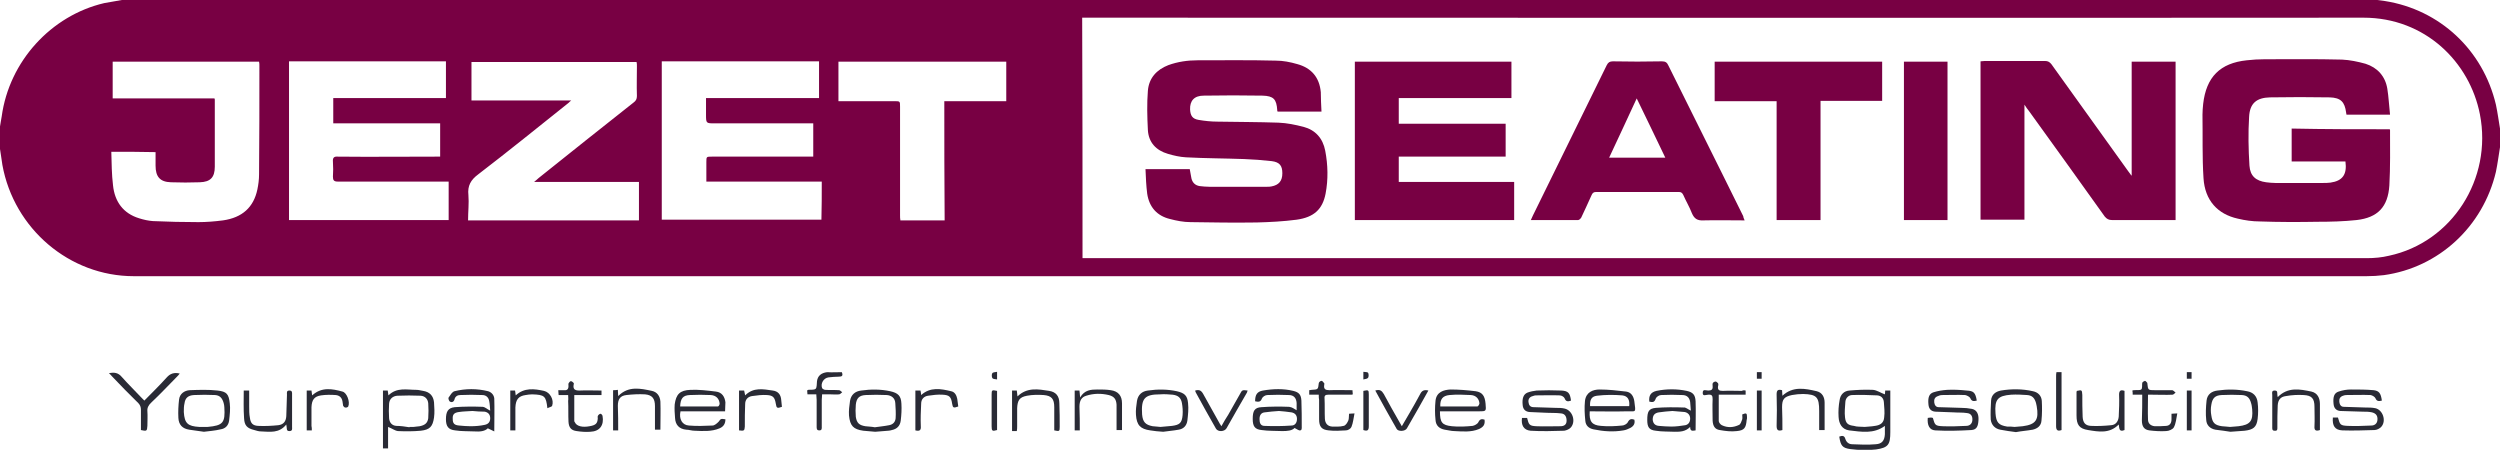 <svg width="239" height="43" viewBox="0 0 239 43" fill="none" xmlns="http://www.w3.org/2000/svg">
<g clip-path="url(#clip0)">
<path d="M180.194 37.7C180.194 37.633 180.226 37.501 180.226 37.335C180.389 37.335 180.519 37.335 180.714 37.335C180.714 37.468 180.714 37.6 180.714 37.766C180.714 38.958 180.714 40.118 180.714 41.31C180.714 42.503 180.519 42.801 179.348 42.967C178.534 43.066 177.72 43.033 176.907 42.934C176.126 42.834 175.963 42.602 175.833 41.741C176.093 41.642 176.321 41.609 176.419 41.973C176.516 42.271 176.744 42.47 177.069 42.47C177.818 42.503 178.566 42.536 179.315 42.47C179.933 42.437 180.161 42.105 180.194 41.509C180.194 41.244 180.194 40.979 180.194 40.714C179.12 41.509 177.948 41.277 176.777 41.145C176.093 41.045 175.8 40.515 175.768 39.853C175.735 39.323 175.768 38.793 175.865 38.263C175.93 37.733 176.288 37.368 176.809 37.335C177.558 37.269 178.306 37.236 179.055 37.269C179.445 37.302 179.803 37.567 180.194 37.7ZM178.274 40.813C178.534 40.78 178.892 40.78 179.25 40.714C179.771 40.648 180.096 40.416 180.129 39.886C180.194 39.422 180.129 38.925 180.096 38.428C180.063 38.064 179.836 37.832 179.478 37.799C178.664 37.766 177.883 37.733 177.069 37.766C176.744 37.766 176.451 38.031 176.419 38.395C176.386 38.892 176.321 39.422 176.386 39.919C176.451 40.482 176.679 40.648 177.232 40.714C177.525 40.813 177.85 40.78 178.274 40.813Z" fill="#292A35"/>
<path d="M37.1 40.813C37.1 41.476 37.1 42.172 37.1 42.867C36.937 42.867 36.774 42.867 36.611 42.867C36.611 41.045 36.611 39.19 36.611 37.335C36.774 37.335 36.904 37.335 37.067 37.335C37.1 37.468 37.1 37.633 37.132 37.799C37.946 37.004 38.889 37.269 39.801 37.269C40.029 37.269 40.224 37.335 40.452 37.368C41.07 37.468 41.428 37.832 41.493 38.462C41.526 38.958 41.558 39.455 41.493 39.919C41.363 40.78 41.102 41.079 40.224 41.178C39.508 41.244 38.759 41.244 38.043 41.211C37.751 41.178 37.458 40.946 37.1 40.813ZM39.15 40.847V40.813C39.28 40.813 39.41 40.813 39.54 40.813C39.736 40.78 39.931 40.78 40.126 40.747C40.614 40.648 40.875 40.449 40.94 39.985C40.972 39.522 40.972 39.025 40.94 38.561C40.907 38.163 40.647 37.865 40.224 37.832C39.475 37.799 38.727 37.799 37.978 37.832C37.555 37.865 37.23 38.13 37.197 38.594C37.165 39.058 37.165 39.522 37.197 39.985C37.23 40.383 37.458 40.681 37.881 40.714C38.304 40.714 38.727 40.78 39.15 40.847Z" fill="#292A35"/>
<path d="M161.644 39.257C161.611 38.958 161.611 38.693 161.579 38.428C161.514 37.998 161.253 37.766 160.83 37.766C160.147 37.733 159.496 37.733 158.813 37.766C158.617 37.766 158.357 37.931 158.292 38.097C158.162 38.495 157.966 38.462 157.674 38.395C157.608 37.832 157.804 37.501 158.357 37.368C159.333 37.169 160.31 37.169 161.253 37.368C161.839 37.501 162.067 37.733 162.099 38.362C162.132 39.29 162.099 40.217 162.099 41.145C161.839 41.178 161.579 41.277 161.579 40.814C161.123 41.277 160.602 41.277 160.114 41.277C159.496 41.244 158.878 41.277 158.292 41.178C157.641 41.112 157.478 40.814 157.478 40.151C157.478 39.356 157.608 39.058 158.292 38.992C159.171 38.925 160.082 38.925 160.96 38.958C161.156 38.925 161.351 39.124 161.644 39.257ZM159.886 39.29C159.431 39.323 159.008 39.356 158.585 39.422C158.162 39.488 157.999 39.72 157.999 40.118C158.032 40.482 158.227 40.681 158.585 40.714C158.975 40.747 159.398 40.78 159.789 40.78C160.244 40.78 160.7 40.714 161.123 40.648C161.416 40.582 161.579 40.35 161.579 40.019C161.579 39.687 161.383 39.455 161.058 39.389C160.7 39.356 160.277 39.323 159.886 39.29Z" fill="#292A35"/>
<path d="M123.958 39.223C123.958 38.992 123.958 38.76 123.958 38.528C123.926 38.064 123.698 37.766 123.21 37.766C122.526 37.733 121.843 37.733 121.16 37.766C120.964 37.766 120.704 37.931 120.639 38.097C120.509 38.461 120.281 38.428 119.988 38.362C119.988 37.733 120.183 37.434 120.736 37.335C121.713 37.169 122.689 37.136 123.633 37.368C124.186 37.501 124.381 37.733 124.414 38.296C124.446 39.124 124.446 39.952 124.446 40.78C124.446 40.946 124.479 41.178 124.219 41.145C124.088 41.112 123.958 41.012 123.763 40.913C123.503 41.178 123.08 41.211 122.591 41.211C121.941 41.178 121.257 41.211 120.606 41.112C119.955 41.045 119.76 40.747 119.76 40.052C119.76 39.29 119.923 38.958 120.606 38.925C121.485 38.859 122.364 38.859 123.242 38.892C123.535 38.925 123.73 39.091 123.958 39.223ZM122.266 39.29C121.81 39.323 121.355 39.356 120.899 39.422C120.574 39.455 120.411 39.687 120.411 40.052C120.411 40.383 120.476 40.681 120.834 40.714C121.713 40.747 122.591 40.747 123.47 40.681C123.796 40.681 123.991 40.416 123.991 40.052C123.991 39.687 123.796 39.488 123.47 39.422C123.047 39.356 122.657 39.323 122.266 39.29Z" fill="#292A35"/>
<path d="M46.863 39.257C46.83 38.925 46.83 38.627 46.765 38.329C46.7 37.965 46.44 37.766 46.114 37.766C45.398 37.733 44.715 37.733 43.999 37.766C43.738 37.766 43.511 37.898 43.446 38.196C43.38 38.428 43.185 38.495 43.023 38.395C42.925 38.362 42.827 38.064 42.892 37.998C43.055 37.766 43.218 37.468 43.446 37.401C44.52 37.136 45.593 37.136 46.667 37.401C46.993 37.501 47.221 37.766 47.253 38.097C47.286 39.091 47.253 40.085 47.253 41.244C47.025 41.145 46.863 41.045 46.635 40.946C46.342 41.244 45.854 41.277 45.366 41.244C44.747 41.211 44.129 41.244 43.511 41.145C42.86 41.078 42.632 40.747 42.632 40.085C42.632 39.356 42.827 38.992 43.478 38.925C44.357 38.859 45.268 38.859 46.147 38.892C46.407 38.925 46.57 39.124 46.863 39.257ZM45.17 39.29C44.715 39.323 44.292 39.323 43.869 39.389C43.38 39.455 43.25 39.654 43.283 40.085C43.283 40.482 43.446 40.648 43.901 40.681C44.259 40.714 44.617 40.747 44.975 40.747C45.431 40.747 45.886 40.714 46.342 40.615C46.667 40.548 46.863 40.35 46.863 39.985C46.863 39.621 46.667 39.422 46.342 39.356C45.919 39.356 45.528 39.323 45.17 39.29Z" fill="#292A35"/>
<path d="M69.318 39.323C67.853 39.323 66.454 39.323 65.055 39.323C64.892 40.052 65.217 40.648 65.868 40.681C66.617 40.747 67.365 40.714 68.114 40.681C68.309 40.681 68.537 40.482 68.699 40.317C68.927 40.018 68.895 40.018 69.35 40.085C69.35 40.482 69.188 40.78 68.797 40.946C68.016 41.277 67.202 41.211 66.389 41.178C66.129 41.178 65.868 41.078 65.608 41.078C64.924 41.012 64.566 40.615 64.534 39.952C64.501 39.522 64.469 39.091 64.501 38.66C64.631 37.7 64.989 37.302 66.031 37.269C66.812 37.236 67.626 37.335 68.439 37.434C69.025 37.501 69.285 37.931 69.35 38.461C69.35 38.727 69.318 38.992 69.318 39.323ZM65.022 38.859C66.226 38.859 67.43 38.859 68.634 38.859C68.699 38.859 68.797 38.693 68.797 38.594C68.764 38.13 68.472 37.799 67.951 37.766C67.267 37.733 66.617 37.733 65.933 37.766C65.282 37.799 65.055 38.097 65.022 38.859Z" fill="#292A35"/>
<path d="M137.659 39.323C137.659 40.383 137.854 40.648 138.798 40.747C139.449 40.813 140.132 40.78 140.783 40.714C140.978 40.681 141.271 40.515 141.336 40.35C141.499 40.019 141.694 40.052 141.922 40.118C141.987 40.582 141.825 40.813 141.402 41.012C140.62 41.344 139.807 41.244 139.026 41.211C138.733 41.211 138.408 41.112 138.115 41.078C137.594 40.979 137.268 40.681 137.236 40.151C137.171 39.555 137.171 38.925 137.236 38.296C137.334 37.468 138.017 37.269 138.668 37.236C139.481 37.236 140.262 37.302 141.076 37.401C141.727 37.501 141.955 37.865 142.02 38.594C142.085 39.323 142.085 39.323 141.369 39.323C140.295 39.323 139.221 39.323 138.147 39.323C137.952 39.323 137.822 39.323 137.659 39.323ZM137.692 38.859C138.896 38.859 140.067 38.859 141.239 38.859C141.304 38.859 141.434 38.66 141.434 38.561C141.402 38.13 141.109 37.799 140.62 37.766C139.937 37.733 139.254 37.7 138.57 37.766C137.919 37.832 137.659 38.163 137.692 38.859Z" fill="#292A35"/>
<path d="M151.978 39.323C151.913 40.283 152.174 40.648 153.052 40.714C153.736 40.78 154.387 40.747 155.07 40.681C155.265 40.681 155.558 40.515 155.623 40.35C155.786 40.052 155.949 40.019 156.242 40.118C156.339 40.482 156.176 40.747 155.851 40.913C155.656 41.012 155.428 41.112 155.2 41.145C154.256 41.31 153.28 41.244 152.336 41.045C151.881 40.946 151.588 40.681 151.555 40.217C151.49 39.588 151.458 38.958 151.523 38.329C151.62 37.501 152.271 37.236 152.922 37.236C153.768 37.236 154.614 37.335 155.46 37.434C155.949 37.501 156.176 37.898 156.242 38.362C156.404 39.555 156.404 39.29 155.46 39.323C154.321 39.356 153.182 39.323 151.978 39.323ZM152.011 38.826C153.28 38.826 154.517 38.826 155.753 38.826C155.818 38.23 155.623 37.865 155.102 37.799C154.289 37.733 153.475 37.733 152.662 37.832C152.141 37.898 151.978 38.23 152.011 38.826Z" fill="#292A35"/>
<path d="M145.502 39.952C145.665 39.952 145.828 39.952 145.99 39.952C146.153 40.615 146.218 40.714 146.869 40.747C147.618 40.78 148.399 40.747 149.18 40.747C149.505 40.747 149.766 40.615 149.766 40.217C149.766 39.82 149.603 39.555 149.245 39.522C148.724 39.455 148.203 39.488 147.683 39.455C147.195 39.422 146.706 39.422 146.218 39.389C145.828 39.356 145.6 39.124 145.567 38.727C145.502 38.097 145.632 37.7 146.023 37.534C146.283 37.434 146.609 37.368 146.902 37.335C147.683 37.302 148.464 37.302 149.245 37.335C149.928 37.368 150.091 37.567 150.189 38.296C149.928 38.395 149.7 38.428 149.57 38.064C149.505 37.931 149.277 37.799 149.115 37.799C148.334 37.766 147.585 37.799 146.804 37.799C146.706 37.799 146.641 37.832 146.544 37.865C146.251 37.931 146.088 38.13 146.121 38.428C146.153 38.727 146.283 38.925 146.609 38.925C147.325 38.958 148.008 38.958 148.724 38.992C149.017 38.992 149.31 38.992 149.57 39.058C150.319 39.223 150.677 40.25 150.189 40.847C150.058 41.012 149.766 41.145 149.538 41.178C148.464 41.211 147.39 41.244 146.316 41.178C145.665 41.112 145.405 40.648 145.502 39.952Z" fill="#292A35"/>
<path d="M227.707 38.296C227.447 38.362 227.219 38.395 227.089 38.064C227.024 37.931 226.796 37.799 226.633 37.766C225.852 37.733 225.071 37.766 224.29 37.766C224.192 37.766 224.095 37.799 223.997 37.832C223.704 37.931 223.607 38.13 223.639 38.428C223.672 38.693 223.802 38.892 224.062 38.892C224.746 38.925 225.429 38.925 226.112 38.958C226.438 38.958 226.763 38.958 227.089 39.025C227.805 39.19 228.163 40.25 227.642 40.813C227.479 40.979 227.219 41.112 226.991 41.112C225.982 41.145 224.941 41.178 223.932 41.145C223.216 41.112 222.956 40.714 223.021 39.919C223.184 39.919 223.346 39.919 223.509 39.919C223.704 40.615 223.737 40.681 224.453 40.714C225.201 40.747 225.95 40.714 226.698 40.681C226.991 40.681 227.252 40.515 227.284 40.151C227.317 39.753 227.154 39.522 226.763 39.422C226.47 39.356 226.178 39.356 225.885 39.356C225.169 39.323 224.453 39.323 223.737 39.29C223.346 39.257 223.119 39.025 223.086 38.594C223.021 37.931 223.151 37.567 223.574 37.434C223.965 37.302 224.355 37.236 224.746 37.236C225.462 37.236 226.21 37.236 226.926 37.302C227.447 37.368 227.609 37.6 227.707 38.296Z" fill="#292A35"/>
<path d="M188.98 38.296C188.72 38.362 188.492 38.395 188.362 38.064C188.297 37.931 188.037 37.799 187.874 37.766C187.125 37.733 186.409 37.766 185.661 37.766C185.531 37.766 185.401 37.799 185.27 37.865C184.978 37.965 184.88 38.163 184.912 38.462C184.945 38.727 185.075 38.925 185.336 38.925C186.051 38.958 186.8 38.958 187.516 38.992C187.841 38.992 188.199 39.025 188.525 39.091C188.98 39.19 189.176 39.588 189.143 40.151C189.111 40.747 188.98 41.079 188.46 41.112C187.321 41.178 186.149 41.211 185.01 41.145C184.457 41.112 184.229 40.648 184.294 39.952C184.359 39.952 184.457 39.919 184.554 39.919C184.62 39.919 184.717 39.919 184.782 39.952C184.978 40.648 185.01 40.714 185.726 40.747C186.475 40.78 187.223 40.747 187.972 40.714C188.264 40.714 188.525 40.548 188.557 40.184C188.59 39.787 188.427 39.522 188.037 39.488C187.614 39.422 187.191 39.455 186.767 39.422C186.182 39.389 185.596 39.389 185.01 39.356C184.62 39.323 184.392 39.091 184.359 38.66C184.294 37.998 184.424 37.633 184.847 37.501C185.27 37.368 185.694 37.302 186.149 37.269C186.767 37.236 187.386 37.269 188.004 37.335C188.688 37.368 188.85 37.534 188.98 38.296Z" fill="#292A35"/>
<path d="M19.493 41.277C19.005 41.211 18.55 41.145 18.094 41.079C17.443 40.979 17.085 40.615 17.053 39.952C17.02 39.356 17.053 38.76 17.118 38.196C17.183 37.633 17.639 37.335 18.127 37.302C19.005 37.269 19.916 37.236 20.795 37.335C21.674 37.434 21.869 37.666 21.967 38.561C22.032 39.091 21.967 39.654 21.902 40.217C21.837 40.681 21.544 40.979 21.088 41.045C20.535 41.178 20.014 41.211 19.493 41.277ZM19.331 40.813C19.331 40.78 19.331 40.78 19.331 40.813C19.493 40.813 19.656 40.813 19.851 40.813C21.316 40.681 21.544 40.416 21.446 38.925C21.446 38.793 21.413 38.66 21.381 38.528C21.251 38.064 21.023 37.799 20.567 37.766C19.884 37.733 19.233 37.733 18.55 37.766C17.964 37.799 17.704 38.064 17.639 38.561C17.573 38.826 17.573 39.124 17.573 39.389C17.639 40.482 17.964 40.747 19.038 40.813C19.103 40.813 19.233 40.813 19.331 40.813Z" fill="#292A35"/>
<path d="M111.201 41.277C110.713 41.244 110.355 41.211 109.965 41.145C109.021 41.012 108.663 40.648 108.598 39.654C108.565 39.223 108.63 38.76 108.695 38.329C108.793 37.733 109.184 37.401 109.737 37.335C110.648 37.203 111.592 37.203 112.503 37.401C113.219 37.567 113.512 37.799 113.577 38.528C113.642 39.091 113.577 39.654 113.512 40.217C113.447 40.681 113.154 41.012 112.666 41.079C112.145 41.178 111.624 41.211 111.201 41.277ZM110.941 40.814C111.331 40.781 111.689 40.747 112.047 40.714C112.763 40.615 112.991 40.449 113.056 39.687C113.089 39.29 113.056 38.892 112.991 38.528C112.894 37.998 112.601 37.799 112.112 37.733C111.722 37.7 111.299 37.666 110.908 37.7C109.411 37.7 109.086 38.097 109.184 39.621C109.249 40.35 109.509 40.615 110.192 40.747C110.453 40.781 110.713 40.781 110.941 40.814Z" fill="#292A35"/>
<path d="M83.669 41.277C83.279 41.244 82.921 41.211 82.531 41.178C81.587 41.045 81.261 40.714 81.164 39.72C81.131 39.257 81.196 38.793 81.261 38.329C81.359 37.733 81.749 37.401 82.335 37.335C83.246 37.203 84.19 37.203 85.102 37.401C85.85 37.567 86.143 37.832 86.175 38.594C86.208 39.124 86.175 39.687 86.11 40.217C86.045 40.714 85.752 41.012 85.264 41.112C85.134 41.145 85.036 41.178 84.906 41.178C84.516 41.211 84.093 41.244 83.669 41.277ZM83.637 40.847C84.06 40.781 84.516 40.747 85.004 40.648C85.362 40.582 85.59 40.35 85.622 39.985C85.655 39.489 85.622 39.025 85.59 38.528C85.557 38.031 85.199 37.799 84.776 37.766C84.093 37.733 83.442 37.733 82.758 37.766C82.14 37.799 81.88 38.064 81.815 38.693C81.782 39.058 81.782 39.455 81.815 39.853C81.912 40.449 82.14 40.648 82.726 40.747C82.986 40.781 83.279 40.781 83.637 40.847Z" fill="#292A35"/>
<path d="M213.225 41.277C212.835 41.211 212.314 41.145 211.794 41.079C211.273 40.979 210.947 40.648 210.915 40.151C210.85 39.555 210.882 38.925 210.947 38.296C211.013 37.7 211.436 37.401 211.989 37.335C212.933 37.203 213.876 37.203 214.82 37.401C215.406 37.501 215.764 37.865 215.829 38.462C215.894 38.992 215.894 39.522 215.829 40.052C215.731 40.847 215.406 41.079 214.592 41.178C214.169 41.211 213.779 41.244 213.225 41.277ZM213.193 40.814C213.486 40.781 213.746 40.781 214.007 40.747C215.113 40.615 215.406 40.25 215.308 39.124C215.276 38.925 215.276 38.76 215.211 38.561C215.08 38.064 214.853 37.799 214.332 37.766C213.681 37.733 213.03 37.733 212.379 37.766C211.761 37.799 211.501 38.064 211.403 38.693C211.338 39.025 211.338 39.389 211.403 39.72C211.501 40.416 211.728 40.648 212.412 40.747C212.705 40.781 212.965 40.781 213.193 40.814Z" fill="#292A35"/>
<path d="M192.723 41.31C192.235 41.244 191.714 41.178 191.226 41.079C190.705 40.979 190.38 40.615 190.315 40.118C190.282 39.522 190.315 38.892 190.347 38.296C190.38 37.733 190.77 37.434 191.291 37.335C192.3 37.169 193.341 37.169 194.35 37.401C194.838 37.501 195.164 37.832 195.196 38.329C195.229 38.958 195.229 39.588 195.164 40.217C195.131 40.714 194.773 40.979 194.318 41.079C193.764 41.178 193.244 41.211 192.723 41.31ZM192.593 40.814C192.886 40.78 193.113 40.78 193.374 40.747C194.643 40.582 194.936 40.118 194.708 38.826C194.676 38.727 194.676 38.627 194.643 38.528C194.513 38.064 194.285 37.799 193.797 37.766C193.309 37.733 192.788 37.7 192.267 37.733C190.966 37.832 190.673 38.197 190.77 39.522C190.835 40.383 191.063 40.648 191.877 40.78C192.137 40.78 192.365 40.78 192.593 40.814Z" fill="#292A35"/>
<path d="M13.473 41.112C13.473 40.482 13.473 39.82 13.473 39.19C13.473 38.925 13.408 38.727 13.213 38.528C12.366 37.7 11.52 36.838 10.707 35.977C10.609 35.877 10.544 35.778 10.414 35.679C10.902 35.579 11.293 35.612 11.65 36.043C12.236 36.706 12.855 37.302 13.473 37.965C13.57 38.064 13.668 38.163 13.798 38.296C14.514 37.567 15.263 36.838 15.946 36.076C16.272 35.712 16.662 35.579 17.183 35.712C17.085 35.844 16.988 35.944 16.89 36.043C16.076 36.871 15.263 37.733 14.417 38.528C14.189 38.76 14.059 38.992 14.091 39.323C14.124 39.787 14.091 40.25 14.091 40.714C14.059 41.211 14.026 41.244 13.473 41.112Z" fill="#292A35"/>
<path d="M204.797 37.733C204.471 37.733 204.178 37.733 203.885 37.733C203.885 37.567 203.885 37.468 203.853 37.335C203.918 37.302 203.983 37.302 204.016 37.302C204.243 37.269 204.536 37.335 204.699 37.236C204.829 37.136 204.764 36.805 204.797 36.606C204.829 36.507 204.959 36.441 205.057 36.407C205.122 36.407 205.22 36.54 205.285 36.606V36.639C205.35 37.302 205.35 37.302 206.033 37.302C206.586 37.302 207.14 37.302 207.66 37.302C207.758 37.302 207.856 37.434 207.986 37.534C207.888 37.6 207.791 37.733 207.693 37.733C207.042 37.766 206.424 37.733 205.773 37.733C205.643 37.733 205.48 37.733 205.35 37.733C205.35 38.561 205.317 39.323 205.35 40.118C205.35 40.482 205.61 40.714 206.001 40.747C206.359 40.747 206.749 40.747 207.107 40.714C207.433 40.681 207.595 40.449 207.595 40.085C207.595 39.919 207.595 39.753 207.595 39.555C207.758 39.555 207.888 39.522 208.149 39.522C208.051 40.019 208.018 40.482 207.823 40.847C207.725 41.045 207.335 41.211 207.075 41.211C206.554 41.244 206.001 41.211 205.48 41.145C204.959 41.079 204.764 40.747 204.764 40.184C204.797 39.356 204.797 38.594 204.797 37.733Z" fill="#292A35"/>
<path d="M126.074 37.733C125.748 37.733 125.455 37.733 125.162 37.733C125.162 37.567 125.162 37.468 125.162 37.302C125.26 37.302 125.325 37.269 125.39 37.269C126.009 37.236 126.009 37.236 126.074 36.639C126.074 36.54 126.236 36.407 126.334 36.407C126.432 36.407 126.497 36.54 126.594 36.639C126.627 36.673 126.594 36.739 126.594 36.805C126.529 37.203 126.725 37.302 127.083 37.302C127.799 37.269 128.547 37.302 129.296 37.302C129.296 37.468 129.328 37.567 129.328 37.7C129.263 37.733 129.198 37.733 129.165 37.733C128.449 37.733 127.701 37.733 126.985 37.733C126.725 37.733 126.594 37.799 126.627 38.097C126.659 38.76 126.627 39.389 126.659 40.052C126.692 40.482 126.92 40.747 127.343 40.78C127.701 40.78 128.091 40.813 128.449 40.714C128.645 40.681 128.807 40.416 128.905 40.184C128.97 40.019 128.938 39.787 128.97 39.555C129.1 39.555 129.23 39.522 129.491 39.522C129.393 39.985 129.361 40.416 129.198 40.813C129.133 40.979 128.872 41.145 128.677 41.145C128.124 41.178 127.571 41.211 127.017 41.145C126.334 41.079 126.106 40.78 126.106 40.085C126.106 39.455 126.106 38.826 126.106 38.23C126.074 38.097 126.074 37.931 126.074 37.733Z" fill="#292A35"/>
<path d="M166.883 37.335C166.883 37.468 166.883 37.6 166.883 37.733C166.005 37.733 165.159 37.733 164.312 37.733C164.312 38.594 164.312 39.422 164.312 40.25C164.312 40.383 164.475 40.582 164.605 40.648C165.159 40.913 165.712 40.88 166.265 40.615C166.395 40.548 166.493 40.283 166.558 40.085C166.59 39.952 166.558 39.787 166.558 39.621C166.948 39.455 167.014 39.489 167.014 39.886C167.014 39.985 167.014 40.085 166.981 40.151C166.916 40.913 166.753 41.145 166.037 41.211C165.517 41.277 164.963 41.211 164.41 41.112C163.954 41.045 163.759 40.747 163.727 40.217C163.727 39.522 163.694 38.826 163.727 38.163C163.727 37.832 163.662 37.7 163.304 37.733C163.108 37.733 162.75 37.931 162.783 37.534C162.783 37.169 163.108 37.335 163.304 37.335C163.629 37.335 163.759 37.236 163.727 36.904C163.727 36.805 163.694 36.673 163.759 36.606C163.792 36.54 163.922 36.474 164.019 36.474C164.085 36.474 164.182 36.573 164.247 36.639C164.28 36.706 164.28 36.838 164.247 36.904C164.182 37.302 164.377 37.368 164.703 37.368C165.321 37.335 165.94 37.368 166.525 37.368C166.623 37.302 166.721 37.302 166.883 37.335Z" fill="#292A35"/>
<path d="M96.752 37.335C96.915 37.335 97.045 37.335 97.207 37.335C97.24 37.534 97.24 37.7 97.272 37.898C98.184 37.004 99.258 37.203 100.299 37.368C100.95 37.468 101.275 37.865 101.275 38.561C101.308 39.323 101.308 40.085 101.308 40.813C101.308 41.244 101.275 41.244 100.787 41.145C100.787 40.416 100.787 39.687 100.787 38.925C100.787 38.13 100.527 37.832 99.778 37.766C99.258 37.733 98.704 37.733 98.184 37.832C97.468 37.965 97.272 38.263 97.24 39.025C97.24 39.588 97.24 40.151 97.24 40.747C97.24 40.88 97.24 41.045 97.207 41.211C97.045 41.211 96.915 41.211 96.752 41.211C96.752 39.886 96.752 38.627 96.752 37.335Z" fill="#292A35"/>
<path d="M103.228 41.145C103.033 41.145 102.903 41.145 102.74 41.145C102.74 39.853 102.74 38.627 102.74 37.335C102.903 37.335 103.033 37.335 103.196 37.335C103.228 37.534 103.228 37.733 103.261 37.998C103.684 37.269 104.302 37.236 104.92 37.236C105.343 37.236 105.767 37.236 106.19 37.302C106.906 37.401 107.264 37.832 107.264 38.561C107.264 39.389 107.264 40.25 107.264 41.112C107.068 41.112 106.938 41.112 106.743 41.112C106.743 40.648 106.743 40.151 106.743 39.687C106.743 39.356 106.743 39.025 106.743 38.693C106.71 38.163 106.515 37.898 105.994 37.766C105.278 37.6 104.562 37.6 103.846 37.832C103.391 37.965 103.196 38.296 103.196 38.892C103.228 39.654 103.228 40.383 103.228 41.145Z" fill="#292A35"/>
<path d="M170.398 41.112C169.975 41.244 169.845 41.112 169.845 40.714C169.877 39.72 169.877 38.693 169.845 37.7C169.845 37.302 169.975 37.203 170.366 37.302C170.366 37.468 170.398 37.633 170.398 37.832C171.407 36.904 172.546 37.136 173.685 37.401C174.206 37.534 174.433 37.965 174.433 38.495C174.433 39.356 174.433 40.217 174.433 41.112C174.271 41.112 174.141 41.112 173.913 41.112C173.913 40.515 173.913 39.886 173.913 39.29C173.913 37.965 173.685 37.7 172.383 37.666C172.025 37.666 171.667 37.7 171.309 37.766C170.561 37.931 170.366 38.163 170.366 38.925C170.398 39.687 170.398 40.416 170.398 41.112Z" fill="#292A35"/>
<path d="M203.104 41.112C202.551 41.344 202.616 40.913 202.551 40.582C201.672 41.476 200.631 41.277 199.622 41.112C198.776 40.979 198.516 40.615 198.516 39.72C198.516 38.958 198.516 38.197 198.516 37.468C198.516 37.434 198.548 37.401 198.548 37.368C199.036 37.269 199.036 37.269 199.069 37.766C199.069 38.462 199.069 39.157 199.101 39.853C199.134 40.416 199.362 40.681 199.882 40.714C200.533 40.747 201.184 40.714 201.835 40.648C202.291 40.615 202.518 40.25 202.551 39.82C202.584 39.124 202.616 38.428 202.584 37.733C202.584 37.335 202.746 37.236 203.104 37.368C203.104 38.594 203.104 39.853 203.104 41.112Z" fill="#292A35"/>
<path d="M59.099 41.145C58.904 41.145 58.774 41.145 58.611 41.145C58.611 39.886 58.611 38.594 58.611 37.302C58.741 37.302 58.904 37.302 59.067 37.269C59.067 37.468 59.099 37.666 59.099 37.865C60.075 36.871 61.215 37.136 62.321 37.368C62.809 37.468 63.102 37.865 63.135 38.395C63.167 39.29 63.135 40.151 63.135 41.078C62.972 41.078 62.842 41.078 62.614 41.078C62.614 40.515 62.614 39.952 62.614 39.389C62.614 39.19 62.614 39.025 62.614 38.826C62.614 38.097 62.353 37.766 61.67 37.7C61.084 37.666 60.466 37.7 59.88 37.766C59.294 37.832 59.067 38.163 59.067 38.793C59.099 39.621 59.099 40.35 59.099 41.145Z" fill="#292A35"/>
<path d="M54.315 37.766C53.989 37.766 53.729 37.766 53.404 37.766C53.404 37.6 53.371 37.501 53.371 37.302C53.599 37.302 53.762 37.302 53.925 37.302C54.217 37.335 54.347 37.203 54.347 36.904C54.347 36.805 54.315 36.673 54.38 36.606C54.413 36.54 54.51 36.441 54.575 36.441C54.673 36.441 54.771 36.54 54.836 36.606C54.868 36.639 54.868 36.739 54.836 36.805C54.771 37.236 54.998 37.335 55.389 37.335C56.072 37.302 56.788 37.335 57.504 37.335C57.504 37.501 57.504 37.6 57.504 37.766C56.626 37.766 55.747 37.766 54.901 37.766C54.901 38.627 54.901 39.422 54.901 40.25C54.901 40.283 54.933 40.35 54.966 40.383C55.129 40.747 55.682 40.88 56.365 40.747C56.951 40.648 57.114 40.482 57.146 40.019C57.146 39.919 57.114 39.787 57.179 39.72C57.211 39.654 57.342 39.555 57.407 39.555C57.472 39.555 57.569 39.654 57.602 39.754C57.765 40.648 57.342 41.244 56.43 41.277C56.007 41.31 55.552 41.277 55.129 41.211C54.608 41.145 54.38 40.88 54.347 40.317C54.315 39.654 54.347 38.992 54.315 38.329C54.347 38.13 54.315 37.965 54.315 37.766Z" fill="#292A35"/>
<path d="M221.784 41.112C221.394 41.244 221.231 41.145 221.264 40.747C221.296 40.118 221.264 39.489 221.264 38.892C221.264 38.097 221.003 37.799 220.222 37.766C219.669 37.733 219.083 37.766 218.53 37.865C218.009 37.931 217.782 38.23 217.749 38.76C217.716 39.455 217.716 40.151 217.716 40.814C217.716 41.012 217.749 41.211 217.456 41.178C217.196 41.178 217.228 40.979 217.228 40.814C217.228 39.787 217.228 38.76 217.228 37.766C217.228 37.6 217.131 37.335 217.456 37.335C217.782 37.335 217.684 37.567 217.716 37.766C217.716 37.832 217.749 37.898 217.749 37.965C218.725 36.971 219.864 37.203 220.971 37.434C221.557 37.567 221.784 38.064 221.784 38.627C221.784 39.422 221.784 40.283 221.784 41.112Z" fill="#292A35"/>
<path d="M23.301 37.335C23.464 37.335 23.627 37.335 23.822 37.335C23.822 37.865 23.822 38.362 23.822 38.859C23.822 39.223 23.822 39.588 23.887 39.919C23.952 40.449 24.147 40.681 24.668 40.714C25.319 40.747 25.97 40.714 26.621 40.648C27.109 40.582 27.337 40.283 27.369 39.787C27.402 39.091 27.402 38.428 27.434 37.733C27.434 37.567 27.369 37.335 27.662 37.335C27.955 37.335 27.922 37.534 27.922 37.733C27.922 38.76 27.922 39.787 27.922 40.814C27.922 40.979 27.988 41.211 27.662 41.211C27.369 41.211 27.434 40.979 27.402 40.814C27.402 40.747 27.369 40.681 27.369 40.582C26.686 41.443 25.807 41.277 24.961 41.244C24.733 41.244 24.538 41.178 24.31 41.112C23.627 40.946 23.366 40.681 23.334 39.985C23.269 39.091 23.301 38.23 23.301 37.335Z" fill="#292A35"/>
<path d="M114.26 37.335C114.618 37.236 114.814 37.302 115.009 37.633C115.497 38.528 116.018 39.422 116.506 40.317C116.571 40.449 116.636 40.548 116.766 40.747C116.994 40.35 117.189 39.985 117.417 39.654C117.775 38.992 118.166 38.362 118.524 37.7C118.751 37.269 118.751 37.269 119.272 37.335C119.24 37.401 119.24 37.468 119.207 37.534C118.556 38.66 117.905 39.787 117.254 40.946C117.059 41.277 116.441 41.31 116.246 40.979C115.595 39.82 114.944 38.693 114.325 37.534C114.293 37.468 114.26 37.401 114.26 37.335Z" fill="#292A35"/>
<path d="M131.476 37.335C131.899 37.203 132.094 37.335 132.29 37.666C132.778 38.561 133.266 39.455 133.787 40.35C133.852 40.449 133.917 40.582 134.014 40.747C134.275 40.283 134.503 39.919 134.73 39.522C135.088 38.892 135.446 38.296 135.772 37.666C135.934 37.335 136.162 37.236 136.553 37.335C136.26 37.865 135.934 38.428 135.642 38.958C135.251 39.621 134.893 40.283 134.502 40.946C134.34 41.244 133.689 41.277 133.526 41.012C132.843 39.82 132.159 38.594 131.476 37.335Z" fill="#292A35"/>
<path d="M80.48 35.579C80.61 35.911 80.513 36.01 80.187 36.01C79.862 36.01 79.536 36.043 79.211 36.076C78.723 36.142 78.43 36.673 78.593 37.103C78.625 37.169 78.788 37.269 78.885 37.269C79.341 37.302 79.764 37.269 80.22 37.302C80.317 37.302 80.415 37.434 80.513 37.501C80.415 37.567 80.317 37.7 80.22 37.7C79.959 37.733 79.666 37.7 79.406 37.7C79.146 37.7 78.885 37.7 78.593 37.7C78.593 37.898 78.56 38.064 78.56 38.23C78.56 39.091 78.56 39.919 78.56 40.78C78.56 40.946 78.593 41.145 78.332 41.145C78.072 41.145 78.072 40.979 78.072 40.78C78.072 39.919 78.072 39.091 78.072 38.23C78.072 38.064 78.039 37.898 78.039 37.7C77.746 37.7 77.486 37.7 77.193 37.7C77.193 37.534 77.161 37.434 77.161 37.335C77.226 37.302 77.226 37.269 77.258 37.269C77.486 37.236 77.811 37.302 77.974 37.169C78.104 37.037 78.072 36.706 78.104 36.441C78.169 35.944 78.495 35.646 79.081 35.579C79.536 35.612 79.992 35.579 80.48 35.579Z" fill="#292A35"/>
<path d="M70.652 41.145C70.652 39.853 70.652 38.627 70.652 37.335C70.815 37.335 70.978 37.335 71.14 37.335C71.173 37.501 71.205 37.633 71.238 37.799C72.019 37.004 72.963 37.203 73.874 37.335C74.395 37.401 74.655 37.733 74.688 38.263C74.72 38.461 74.72 38.693 74.753 38.892C74.297 39.058 74.232 39.025 74.167 38.594C74.069 37.998 73.906 37.799 73.321 37.766C72.832 37.733 72.377 37.799 71.889 37.865C71.466 37.931 71.238 38.23 71.238 38.627C71.205 39.323 71.205 40.052 71.205 40.78C71.173 41.178 71.14 41.211 70.652 41.145Z" fill="#292A35"/>
<path d="M87.51 41.145C87.51 39.886 87.51 38.627 87.51 37.335C87.672 37.335 87.835 37.335 87.998 37.335C88.03 37.501 88.063 37.633 88.063 37.766C88.942 36.971 89.95 37.169 90.927 37.401C91.285 37.468 91.447 37.799 91.513 38.13C91.545 38.362 91.578 38.627 91.61 38.859C91.154 39.025 91.089 38.992 91.024 38.594C90.927 37.931 90.764 37.766 90.113 37.733C89.657 37.7 89.169 37.766 88.714 37.832C88.291 37.898 88.063 38.196 88.063 38.594C88.03 39.323 87.998 40.018 88.03 40.747C88.063 41.145 87.9 41.244 87.51 41.145Z" fill="#292A35"/>
<path d="M29.81 41.145C29.647 41.145 29.484 41.145 29.322 41.145C29.322 39.886 29.322 38.627 29.322 37.335C29.484 37.335 29.614 37.335 29.777 37.335C29.81 37.501 29.81 37.633 29.842 37.799C30.754 36.971 31.762 37.169 32.739 37.434C33.162 37.534 33.487 38.428 33.292 38.859C33.259 38.925 33.097 38.992 32.999 38.958C32.934 38.958 32.836 38.859 32.804 38.793C32.771 38.66 32.771 38.495 32.739 38.362C32.674 37.998 32.446 37.799 32.088 37.766C31.632 37.733 31.144 37.733 30.689 37.799C30.038 37.898 29.81 38.23 29.777 38.925C29.777 39.522 29.777 40.118 29.777 40.714C29.81 40.847 29.81 40.979 29.81 41.145Z" fill="#292A35"/>
<path d="M49.271 41.145C49.075 41.145 48.945 41.145 48.783 41.145C48.783 39.886 48.783 38.627 48.783 37.335C48.945 37.335 49.075 37.335 49.238 37.335C49.271 37.468 49.271 37.6 49.303 37.799C50.117 37.037 51.093 37.169 52.004 37.368C52.59 37.501 52.981 38.23 52.785 38.793C52.753 38.892 52.525 38.925 52.33 39.025C52.2 37.865 52.069 37.733 50.865 37.7C50.67 37.7 50.442 37.733 50.247 37.766C49.564 37.865 49.303 38.197 49.271 38.958C49.271 39.687 49.271 40.383 49.271 41.145Z" fill="#292A35"/>
<path d="M197.084 41.112C196.726 41.244 196.563 41.145 196.563 40.747C196.563 39.157 196.563 37.567 196.563 35.977C196.563 35.844 196.563 35.745 196.596 35.579C196.758 35.579 196.921 35.579 197.084 35.579C197.084 37.434 197.084 39.257 197.084 41.112Z" fill="#292A35"/>
<path d="M130.337 37.368C130.825 37.269 130.857 37.269 130.857 37.733C130.857 38.727 130.857 39.754 130.857 40.747C130.857 41.145 130.727 41.244 130.337 41.112C130.337 39.886 130.337 38.627 130.337 37.368Z" fill="#292A35"/>
<path d="M167.957 37.335C168.12 37.335 168.25 37.335 168.413 37.335C168.413 38.594 168.413 39.853 168.413 41.145C168.283 41.145 168.12 41.145 167.957 41.145C167.957 39.886 167.957 38.627 167.957 37.335Z" fill="#292A35"/>
<path d="M209.515 37.335C209.515 38.627 209.515 39.886 209.515 41.145C209.353 41.145 209.222 41.145 209.06 41.145C209.06 39.886 209.06 38.594 209.06 37.335C209.222 37.335 209.353 37.335 209.515 37.335Z" fill="#292A35"/>
<path d="M95.32 37.368C95.32 38.627 95.32 39.853 95.32 41.112C94.864 41.244 94.799 41.211 94.799 40.747C94.799 39.754 94.799 38.727 94.799 37.733C94.799 37.269 94.832 37.269 95.32 37.368Z" fill="#292A35"/>
<path d="M209.515 35.579C209.515 35.811 209.515 35.977 209.515 36.209C209.353 36.209 209.222 36.209 209.06 36.209C209.06 36.01 209.06 35.811 209.06 35.579C209.19 35.579 209.353 35.579 209.515 35.579Z" fill="#292A35"/>
<path d="M168.413 36.209C168.25 36.209 168.12 36.209 167.957 36.209C167.957 36.01 167.957 35.811 167.957 35.579C168.087 35.579 168.25 35.579 168.413 35.579C168.413 35.778 168.413 35.977 168.413 36.209Z" fill="#292A35"/>
<path d="M130.337 36.275C130.337 35.977 130.337 35.778 130.337 35.546C130.5 35.579 130.727 35.546 130.792 35.646C130.857 35.745 130.857 36.01 130.792 36.109C130.727 36.209 130.532 36.242 130.337 36.275Z" fill="#292A35"/>
<path d="M95.32 36.275C95.125 36.242 94.93 36.242 94.865 36.142C94.799 36.01 94.799 35.778 94.865 35.679C94.93 35.579 95.157 35.579 95.32 35.546C95.32 35.778 95.32 35.977 95.32 36.275Z" fill="#292A35"/>
<path d="M239 14.079C238.87 14.874 238.772 15.636 238.609 16.431C237.373 21.666 233.142 25.575 227.903 26.303C227.349 26.37 226.796 26.403 226.243 26.403C155.103 26.403 83.93 26.403 12.79 26.403C6.639 26.403 1.334 21.864 0.228 15.769C0.163 15.239 0.065 14.742 0 14.245C0 13.516 0 12.82 0 12.092C0.065 11.76 0.098 11.429 0.163 11.131C0.879 5.864 4.882 1.491 9.958 0.298C10.512 0.199 11.065 0.099 11.651 0C83.539 0 155.428 0 227.284 0C227.512 0.033 227.772 0.066 228 0.099C233.24 0.928 237.373 4.77 238.609 10.005C238.772 10.767 238.87 11.528 239 12.29C239 12.92 239 13.483 239 14.079ZM103.489 24.68C103.651 24.68 103.814 24.68 103.944 24.68C144.721 24.68 185.498 24.68 226.275 24.68C226.991 24.68 227.707 24.614 228.391 24.448C234.411 23.156 238.284 17.094 237.08 10.932C236.104 5.93 231.84 1.69 225.95 1.69C185.271 1.723 144.624 1.69 103.944 1.69C103.781 1.69 103.651 1.69 103.456 1.69C103.489 9.375 103.489 16.995 103.489 24.68ZM42.632 5.864C37.588 5.864 32.609 5.864 27.63 5.864C27.63 10.932 27.63 15.968 27.63 21.036C32.739 21.036 37.816 21.036 42.892 21.036C42.892 19.811 42.892 18.618 42.892 17.359C42.697 17.359 42.535 17.359 42.404 17.359C39.02 17.359 35.668 17.359 32.283 17.359C31.925 17.359 31.828 17.227 31.828 16.895C31.86 16.431 31.86 15.934 31.828 15.471C31.795 15.073 31.925 14.941 32.316 14.974C35.407 15.007 38.499 14.974 41.558 14.974C41.721 14.974 41.884 14.974 42.079 14.974C42.079 13.881 42.079 12.854 42.079 11.793C38.662 11.793 35.277 11.793 31.86 11.793C31.86 10.965 31.86 10.203 31.86 9.375C35.472 9.375 39.052 9.375 42.632 9.375C42.632 8.216 42.632 7.056 42.632 5.864ZM78.56 17.359C74.85 17.359 71.205 17.359 67.528 17.359C67.528 16.697 67.528 16.1 67.528 15.504C67.528 14.974 67.528 14.974 68.049 14.974C71.108 14.974 74.199 14.974 77.258 14.974C77.421 14.974 77.584 14.974 77.747 14.974C77.747 13.881 77.747 12.854 77.747 11.793C77.551 11.793 77.421 11.793 77.258 11.793C74.297 11.793 71.335 11.793 68.341 11.793C67.495 11.793 67.495 11.793 67.495 10.932C67.495 10.435 67.495 9.905 67.495 9.375C71.14 9.375 74.72 9.375 78.3 9.375C78.3 8.183 78.3 7.023 78.3 5.864C73.288 5.864 68.276 5.864 63.265 5.864C63.265 10.932 63.265 15.968 63.265 21.003C68.374 21.003 73.451 21.003 78.528 21.003C78.56 19.811 78.56 18.618 78.56 17.359ZM44.747 21.069C50.215 21.069 55.65 21.069 61.084 21.069C61.084 19.844 61.084 18.651 61.084 17.392C57.765 17.392 54.445 17.392 51.061 17.392C51.256 17.227 51.386 17.127 51.484 17.028C54.511 14.609 57.537 12.191 60.564 9.806C60.791 9.64 60.889 9.475 60.889 9.176C60.856 8.216 60.889 7.255 60.889 6.327C60.889 6.195 60.889 6.062 60.856 5.93C55.552 5.93 50.312 5.93 45.073 5.93C45.073 7.156 45.073 8.348 45.073 9.607C48.23 9.607 51.386 9.607 54.608 9.607C54.478 9.706 54.413 9.773 54.348 9.839C51.484 12.125 48.62 14.444 45.724 16.663C45.008 17.193 44.682 17.756 44.78 18.651C44.845 19.413 44.747 20.241 44.747 21.069ZM10.642 14.51C10.674 15.603 10.674 16.663 10.805 17.723C10.967 19.28 11.781 20.407 13.31 20.871C13.733 21.003 14.156 21.102 14.612 21.136C16.076 21.202 17.508 21.235 18.973 21.235C19.754 21.235 20.535 21.169 21.316 21.069C23.171 20.804 24.245 19.811 24.603 18.121C24.701 17.657 24.766 17.16 24.766 16.663C24.798 13.218 24.798 9.74 24.798 6.294C24.798 6.162 24.798 6.029 24.766 5.897C20.079 5.897 15.426 5.897 10.772 5.897C10.772 7.089 10.772 8.216 10.772 9.408C14.026 9.408 17.248 9.408 20.503 9.408C20.535 9.475 20.535 9.508 20.535 9.574C20.535 11.694 20.535 13.814 20.535 15.934C20.535 16.962 20.112 17.392 19.103 17.425C18.192 17.458 17.248 17.458 16.337 17.425C15.296 17.392 14.872 16.895 14.872 15.835C14.872 15.405 14.872 14.974 14.872 14.543C13.441 14.51 12.106 14.51 10.642 14.51ZM90.276 9.673C92.294 9.673 94.214 9.673 96.199 9.673C96.199 8.381 96.199 7.156 96.199 5.897C90.829 5.897 85.492 5.897 80.155 5.897C80.155 7.156 80.155 8.414 80.155 9.673C80.35 9.673 80.48 9.673 80.643 9.673C82.27 9.673 83.897 9.673 85.525 9.673C86.045 9.673 86.045 9.673 86.045 10.203C86.045 13.649 86.045 17.127 86.045 20.572C86.045 20.738 86.045 20.904 86.078 21.069C87.51 21.069 88.909 21.069 90.308 21.069C90.276 17.26 90.276 13.483 90.276 9.673Z" fill="#780043"/>
<path d="M228.456 12.357C228.488 12.423 228.488 12.423 228.488 12.456C228.488 14.212 228.521 15.968 228.423 17.723C228.293 19.777 227.317 20.804 225.299 21.036C224.062 21.169 222.793 21.202 221.557 21.202C219.702 21.235 217.847 21.235 216.024 21.169C215.341 21.169 214.625 21.069 213.941 20.904C211.989 20.473 210.785 19.148 210.655 17.028C210.524 15.007 210.589 12.986 210.557 10.965C210.557 10.634 210.589 10.27 210.622 9.938C210.915 7.354 212.249 6.029 214.788 5.764C215.341 5.698 215.927 5.665 216.512 5.665C218.986 5.665 221.426 5.632 223.9 5.698C224.648 5.731 225.429 5.897 226.145 6.096C227.284 6.46 228.033 7.288 228.228 8.481C228.358 9.276 228.391 10.104 228.488 10.965C227.024 10.965 225.69 10.965 224.323 10.965C224.323 10.899 224.29 10.833 224.29 10.767C224.16 9.74 223.77 9.342 222.728 9.309C220.808 9.276 218.888 9.276 217.001 9.309C215.731 9.342 215.08 9.872 215.015 11.164C214.918 12.721 214.95 14.278 215.048 15.835C215.113 16.829 215.666 17.293 216.643 17.425C216.935 17.458 217.228 17.492 217.521 17.492C219.051 17.492 220.58 17.492 222.077 17.492C222.305 17.492 222.533 17.492 222.793 17.458C223.965 17.293 224.388 16.663 224.225 15.438C222.533 15.438 220.808 15.438 219.083 15.438C219.083 14.377 219.083 13.351 219.083 12.29C222.207 12.357 225.332 12.357 228.456 12.357Z" fill="#780043"/>
<path d="M126.334 10.667C124.87 10.667 123.503 10.667 122.136 10.667C122.104 10.601 122.104 10.568 122.104 10.535C122.038 9.475 121.746 9.176 120.704 9.143C118.817 9.11 116.962 9.11 115.074 9.143C114.163 9.143 113.74 9.64 113.772 10.468C113.805 11.065 114 11.363 114.586 11.462C115.172 11.562 115.79 11.628 116.408 11.628C118.361 11.661 120.281 11.661 122.234 11.727C123.047 11.76 123.828 11.926 124.609 12.125C125.748 12.423 126.464 13.218 126.692 14.411C126.952 15.769 126.985 17.16 126.725 18.518C126.432 20.009 125.618 20.771 123.958 21.003C122.689 21.169 121.42 21.235 120.151 21.268C118.036 21.301 115.92 21.268 113.805 21.235C113.154 21.235 112.471 21.102 111.852 20.937C110.616 20.639 109.867 19.811 109.672 18.518C109.574 17.757 109.542 16.962 109.509 16.166C110.974 16.166 112.34 16.166 113.74 16.166C113.805 16.465 113.837 16.763 113.903 17.061C114 17.458 114.261 17.723 114.684 17.79C114.976 17.823 115.302 17.856 115.627 17.856C117.45 17.856 119.272 17.856 121.095 17.856C121.257 17.856 121.42 17.856 121.55 17.823C122.266 17.69 122.592 17.293 122.592 16.564C122.592 15.835 122.331 15.504 121.583 15.405C120.704 15.305 119.825 15.239 118.947 15.206C117.092 15.139 115.237 15.139 113.382 15.04C112.796 15.007 112.21 14.874 111.657 14.709C110.518 14.377 109.802 13.616 109.737 12.423C109.672 11.164 109.639 9.905 109.737 8.68C109.835 7.454 110.583 6.659 111.69 6.228C112.601 5.897 113.545 5.764 114.488 5.764C116.994 5.764 119.5 5.731 121.973 5.797C122.657 5.797 123.34 5.93 124.024 6.129C125.358 6.493 126.139 7.388 126.269 8.812C126.269 9.375 126.302 10.005 126.334 10.667Z" fill="#780043"/>
<path d="M203.788 16.763C203.788 13.152 203.788 9.541 203.788 5.897C205.22 5.897 206.587 5.897 207.986 5.897C207.986 10.932 207.986 15.968 207.986 21.036C207.823 21.036 207.693 21.036 207.563 21.036C205.675 21.036 203.788 21.036 201.9 21.036C201.607 21.036 201.412 20.937 201.217 20.705C198.809 17.326 196.4 13.98 193.96 10.601C193.83 10.435 193.699 10.27 193.537 10.005C193.537 13.748 193.537 17.359 193.537 21.003C192.105 21.003 190.738 21.003 189.339 21.003C189.339 15.968 189.339 10.932 189.339 5.864C189.469 5.864 189.599 5.831 189.729 5.831C191.649 5.831 193.569 5.831 195.522 5.831C195.782 5.831 195.945 5.93 196.108 6.129C198.548 9.541 200.989 12.92 203.43 16.332C203.528 16.465 203.625 16.597 203.723 16.73C203.723 16.796 203.755 16.763 203.788 16.763Z" fill="#780043"/>
<path d="M133.722 9.375C133.722 10.203 133.722 10.998 133.722 11.827C137.139 11.827 140.523 11.827 143.94 11.827C143.94 12.887 143.94 13.881 143.94 14.974C140.556 14.974 137.139 14.974 133.722 14.974C133.722 15.802 133.722 16.597 133.722 17.392C137.399 17.392 141.076 17.392 144.754 17.392C144.754 18.618 144.754 19.811 144.754 21.036C139.677 21.036 134.633 21.036 129.523 21.036C129.523 16.001 129.523 10.965 129.523 5.897C134.503 5.897 139.482 5.897 144.493 5.897C144.493 7.056 144.493 8.183 144.493 9.375C140.914 9.375 137.334 9.375 133.722 9.375Z" fill="#780043"/>
<path d="M166.786 21.069C165.452 21.069 164.15 21.036 162.848 21.069C162.262 21.102 161.969 20.904 161.742 20.374C161.514 19.777 161.188 19.247 160.928 18.651C160.83 18.452 160.733 18.353 160.505 18.353C157.869 18.353 155.233 18.353 152.597 18.353C152.337 18.353 152.239 18.452 152.141 18.684C151.816 19.413 151.49 20.109 151.165 20.804C151.1 20.904 150.97 21.036 150.872 21.036C149.375 21.036 147.878 21.036 146.349 21.036C146.414 20.871 146.479 20.738 146.544 20.606C148.887 15.802 151.263 11.032 153.606 6.228C153.736 5.963 153.899 5.864 154.192 5.864C155.754 5.897 157.316 5.897 158.878 5.864C159.203 5.864 159.366 5.963 159.496 6.261C161.253 9.806 163.011 13.317 164.768 16.862C165.387 18.121 166.037 19.413 166.656 20.672C166.656 20.771 166.721 20.904 166.786 21.069ZM159.203 15.073C158.292 13.185 157.413 11.33 156.47 9.408C155.591 11.33 154.712 13.185 153.834 15.073C155.656 15.073 157.381 15.073 159.203 15.073Z" fill="#780043"/>
<path d="M179.934 5.897C179.934 7.156 179.934 8.381 179.934 9.64C177.981 9.64 176.028 9.64 174.043 9.64C174.043 13.45 174.043 17.227 174.043 21.036C172.644 21.036 171.244 21.036 169.845 21.036C169.845 17.26 169.845 13.483 169.845 9.673C167.86 9.673 165.907 9.673 163.922 9.673C163.922 8.381 163.922 7.156 163.922 5.897C169.259 5.897 174.564 5.897 179.934 5.897Z" fill="#780043"/>
<path d="M186.182 21.036C184.782 21.036 183.415 21.036 182.016 21.036C182.016 16.001 182.016 10.965 182.016 5.897C183.383 5.897 184.782 5.897 186.182 5.897C186.182 10.932 186.182 15.968 186.182 21.036Z" fill="#780043"/>
</g>
<defs>
<clipPath id="clip0">
<rect width="239" height="43" fill="white"/>
</clipPath>
</defs>
</svg>

